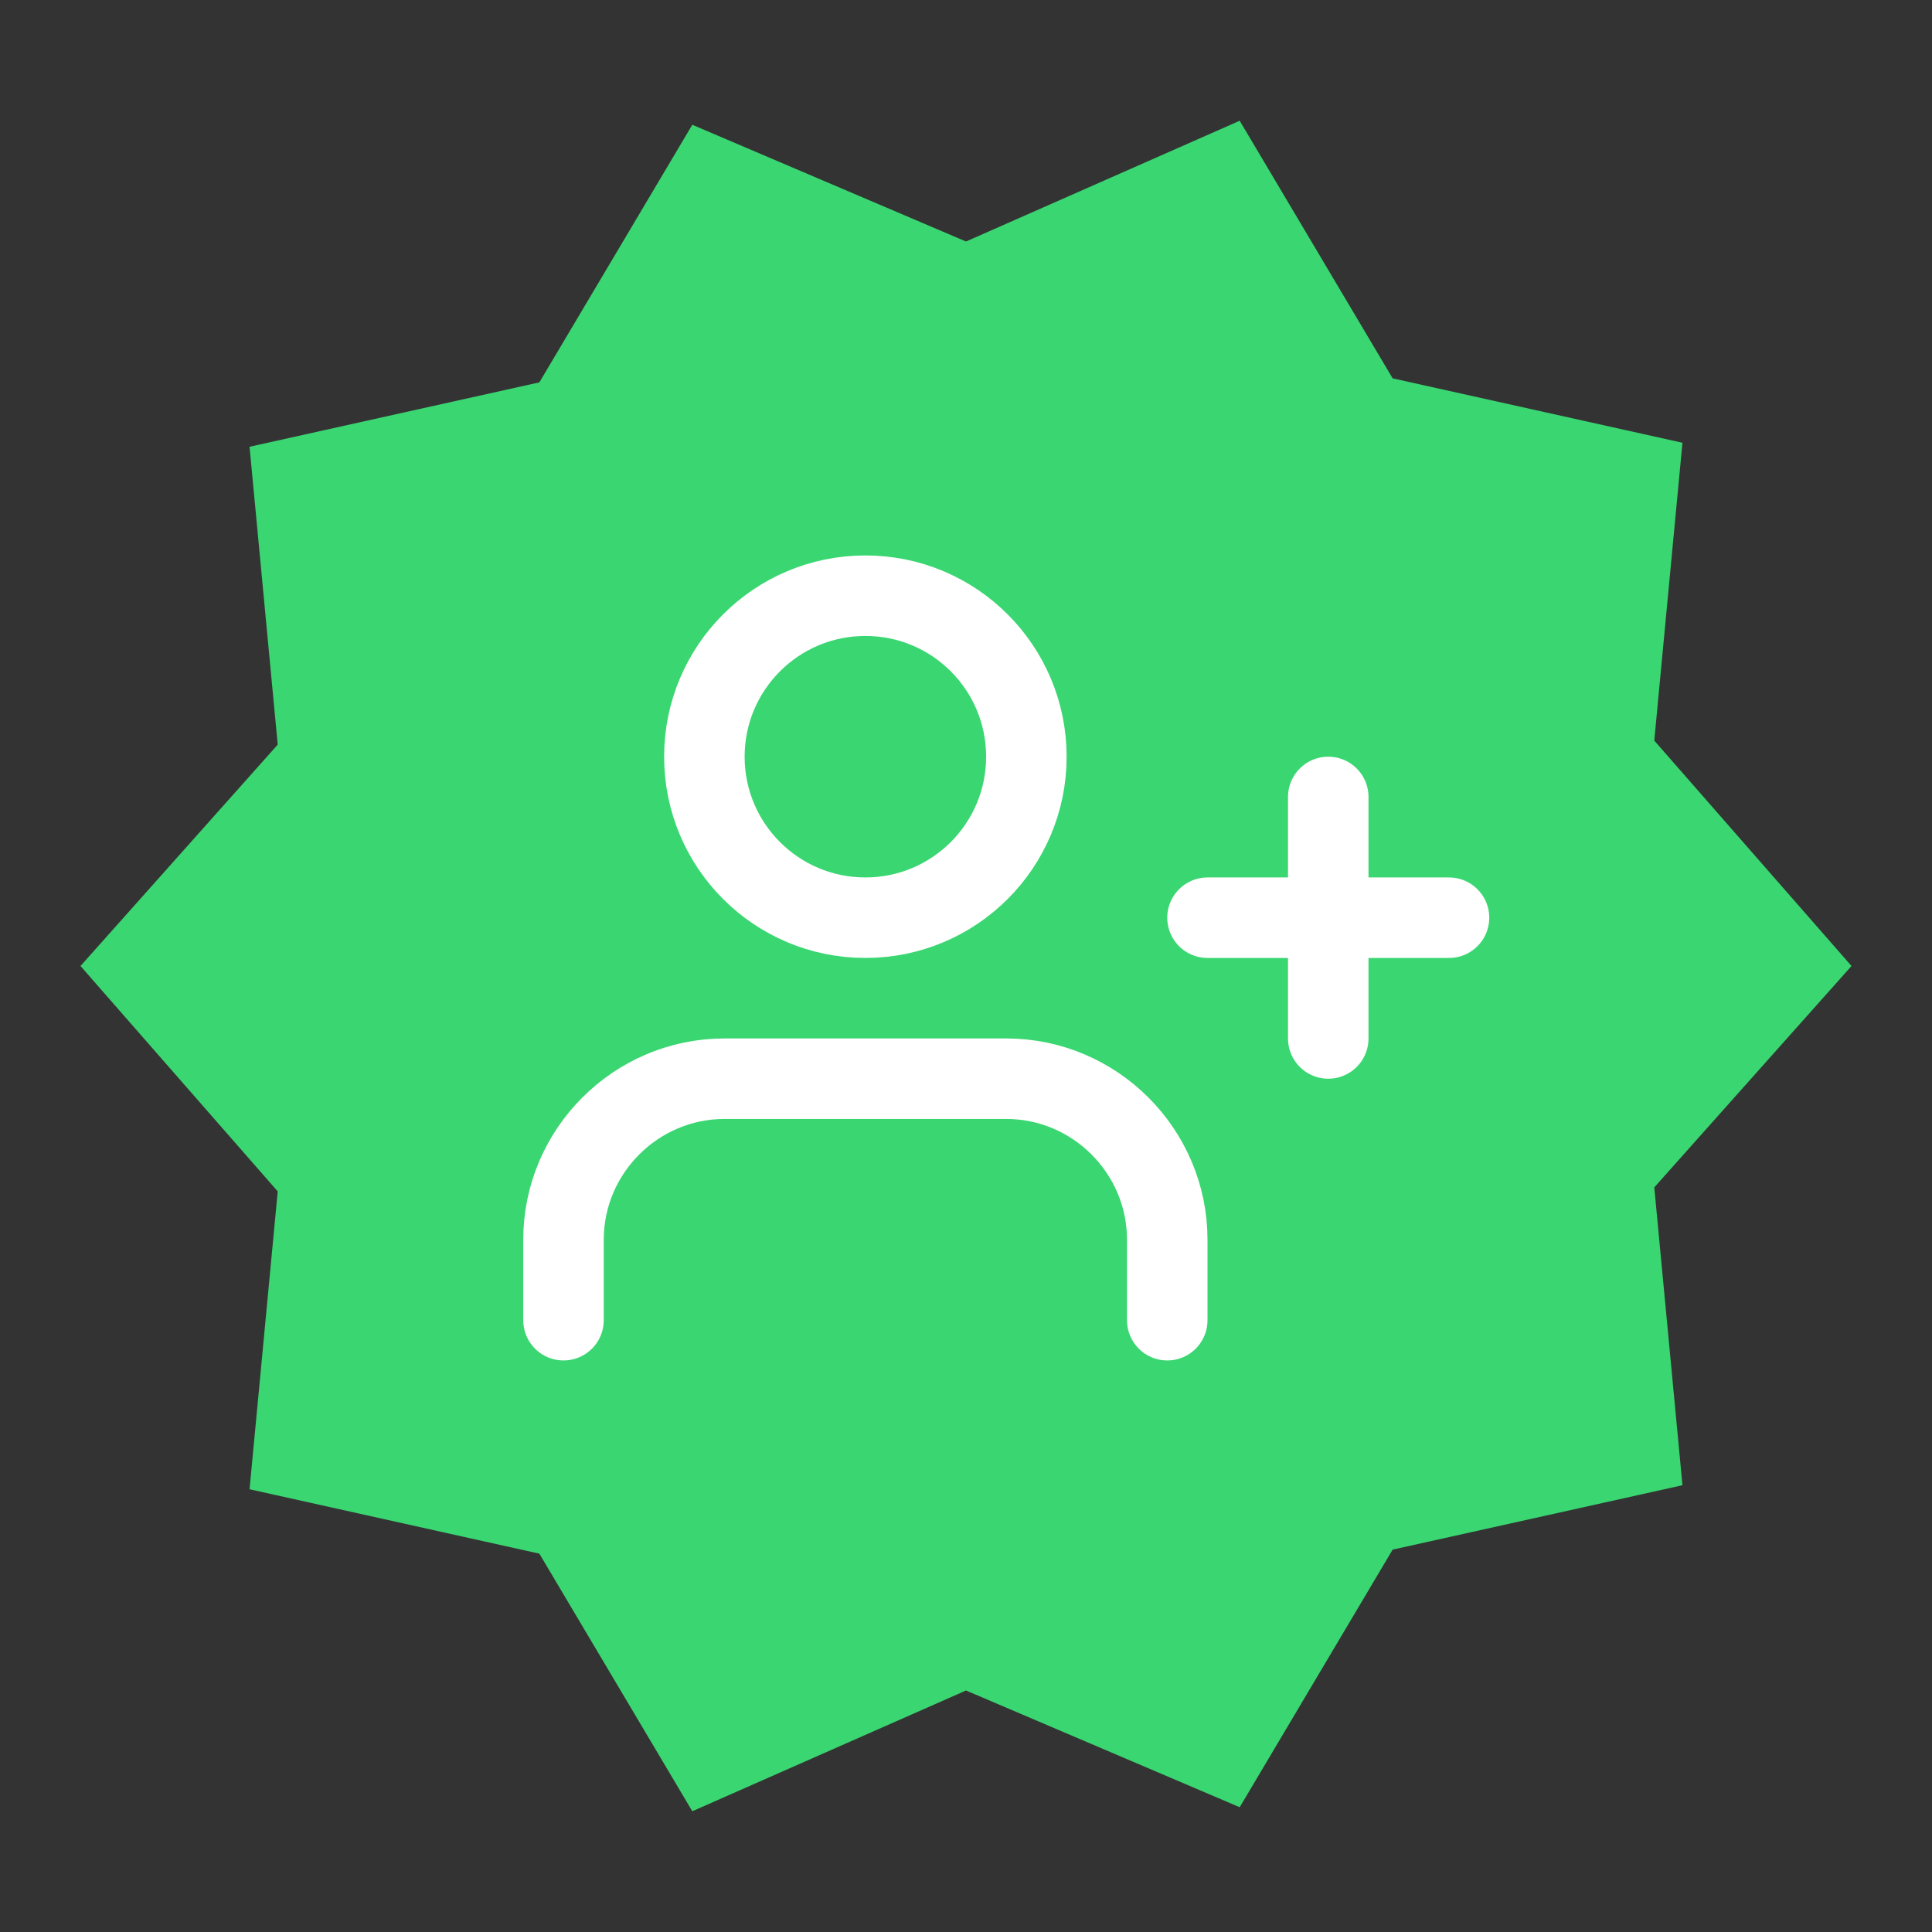 <?xml version="1.0" encoding="utf-8"?>
<!-- Generator: Adobe Illustrator 21.0.0, SVG Export Plug-In . SVG Version: 6.00 Build 0)  -->
<svg version="1.1" id="Layer_1" xmlns="http://www.w3.org/2000/svg" xmlns:xlink="http://www.w3.org/1999/xlink" x="0px" y="0px"
	 width="48px" height="48px" viewBox="0 0 48 48" style="enable-background:new 0 0 48 48;" xml:space="preserve">
<rect x="0" y="0" width="48" height="48" fill="#333333" stroke="none"/>
<style type="text/css">
	.st0{fill:none;}
	.st1{fill:#3AD671;}
	.st2{fill:none;stroke:#FFFFFF;stroke-width:2;stroke-linecap:round;stroke-linejoin:round;}
</style>
<path class="st0" d="M0,0h48v48H0V0z"/>
<path class="st1" d="M46,24l-4.9-5.6l0.7-7.4l-7.2-1.6L30.8,3L24,6l-6.8-2.9l-3.8,6.4l-7.2,1.6l0.7,7.4L2,24l4.9,5.6L6.2,37l7.2,1.6
	l3.8,6.4l6.8-3l6.8,2.9l3.8-6.4l7.2-1.6l-0.7-7.4L46,24z"/>
<path class="st2" d="M29,32.8v-2c0-2.2-1.8-4-4-4h-7c-2.2,0-4,1.8-4,4v2"/>
<circle class="st2" cx="21.5" cy="18.8" r="4"/>
<line class="st2" x1="33" y1="19.8" x2="33" y2="25.8"/>
<line class="st2" x1="36" y1="22.8" x2="30" y2="22.8"/>
</svg>
